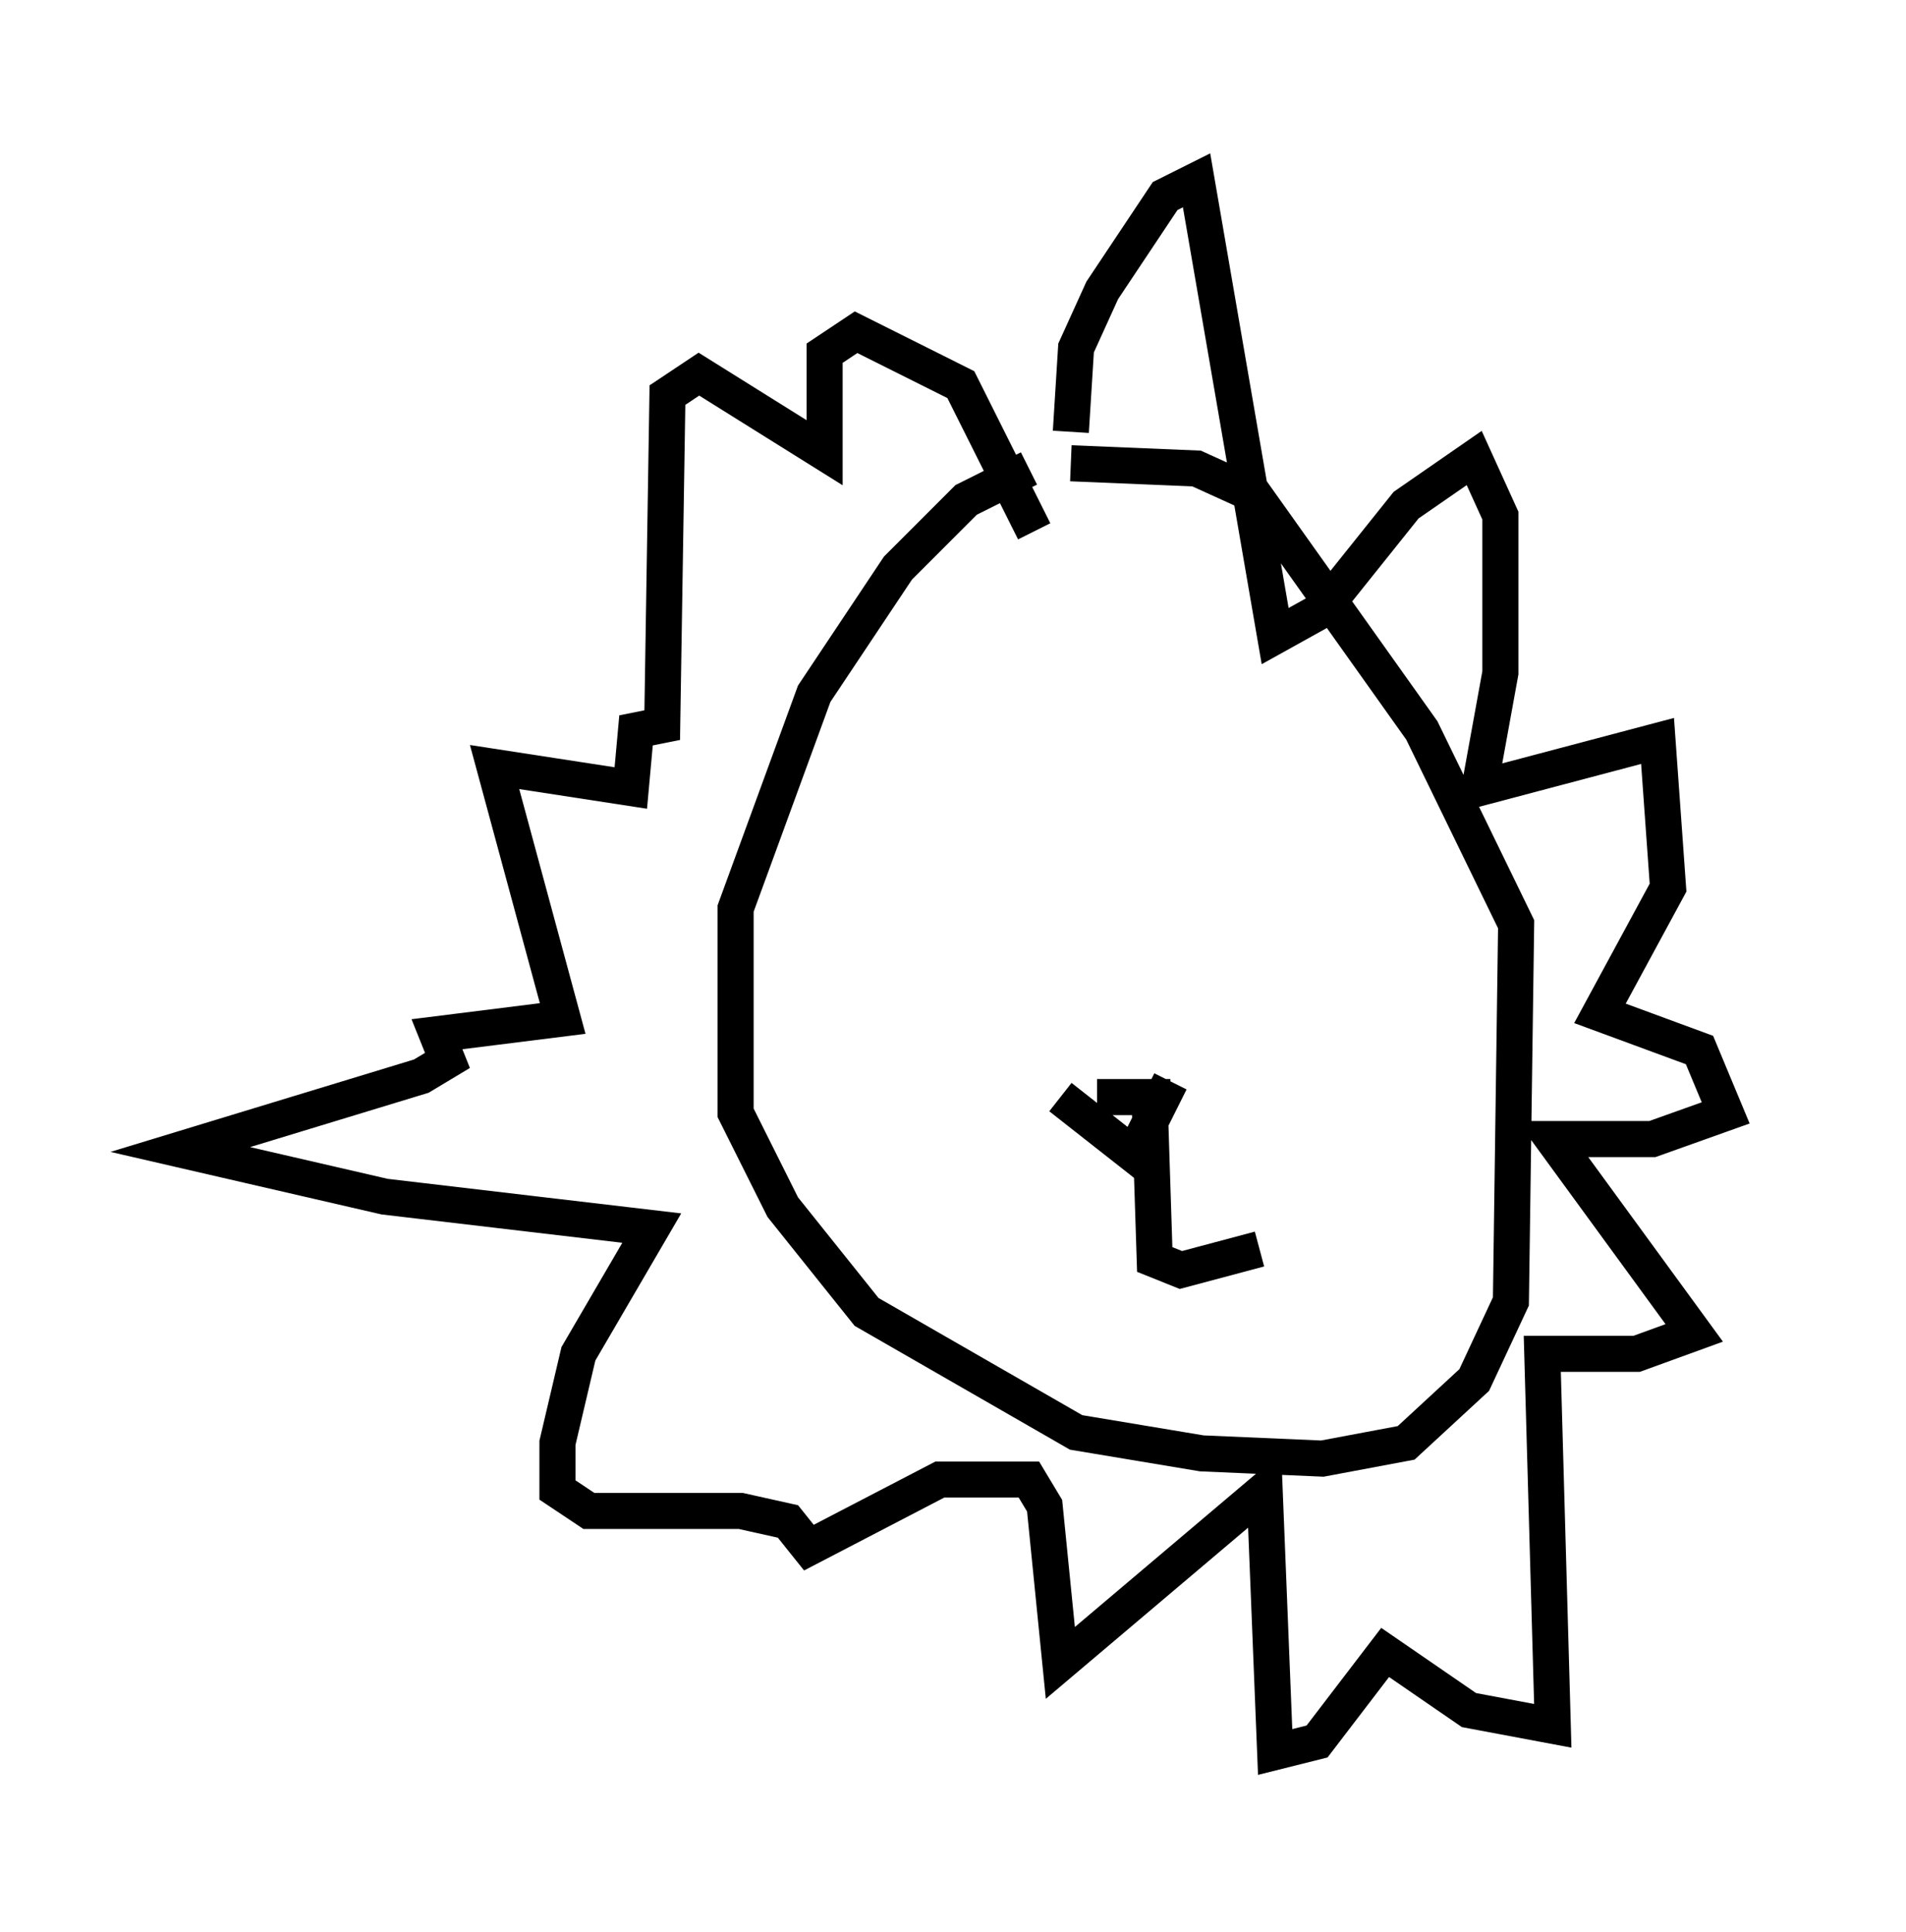 <?xml version="1.0" encoding="utf-8" ?>
<svg baseProfile="full" height="53.575" version="1.1" width="52.849" xmlns="http://www.w3.org/2000/svg" xmlns:ev="http://www.w3.org/2001/xml-events" xmlns:xlink="http://www.w3.org/1999/xlink"><defs /><rect fill="white" height="53.575" width="52.849" x="0" y="0" /><path d="M31.436, 12.989 m-2.905, 0.0 l-1.743, 0.872 -1.888, 1.888 l-2.324, 3.486 -2.179, 5.955 l0.0, 5.665 1.307, 2.615 l2.324, 2.905 5.81, 3.341 l3.486, 0.581 3.341, 0.145 l2.324, -0.436 1.888, -1.743 l1.017, -2.179 0.145, -10.458 l-2.615, -5.374 -4.648, -6.536 l-1.598, -0.726 -3.486, -0.145 m0.0, -0.872 l0.145, -2.324 0.726, -1.598 l1.743, -2.615 0.872, -0.436 l2.179, 12.637 1.307, -0.726 l2.324, -2.905 1.888, -1.307 l0.726, 1.598 0.0, 4.358 l-0.581, 3.196 4.939, -1.307 l0.291, 4.067 -1.888, 3.486 l2.76, 1.017 0.726, 1.743 l-2.034, 0.726 -2.76, 0.0 l3.922, 5.374 -1.598, 0.581 l-2.615, 0.0 0.291, 10.313 l-2.324, -0.436 -2.324, -1.598 l-1.888, 2.469 -1.162, 0.291 l-0.291, -7.263 -5.665, 4.793 l-0.436, -4.358 -0.436, -0.726 l-2.469, 0.0 -3.631, 1.888 l-0.581, -0.726 -1.307, -0.291 l-4.212, 0.0 -0.872, -0.581 l0.0, -1.307 0.581, -2.469 l2.034, -3.486 -7.408, -0.872 l-5.665, -1.307 6.682, -2.034 l0.726, -0.436 -0.291, -0.726 l3.486, -0.436 -1.888, -6.972 l3.777, 0.581 0.145, -1.598 l0.726, -0.145 0.145, -9.151 l0.872, -0.581 3.486, 2.179 l0.0, -2.76 0.872, -0.581 l2.905, 1.453 2.034, 4.067 m1.743, 15.687 l2.034, 0.0 m-3.05, 0.0 l2.034, 1.598 1.017, -2.034 m-0.581, 0.436 l0.145, 4.503 0.726, 0.291 l2.179, -0.581 " fill="none" stroke="black" stroke-width="1" /></svg>